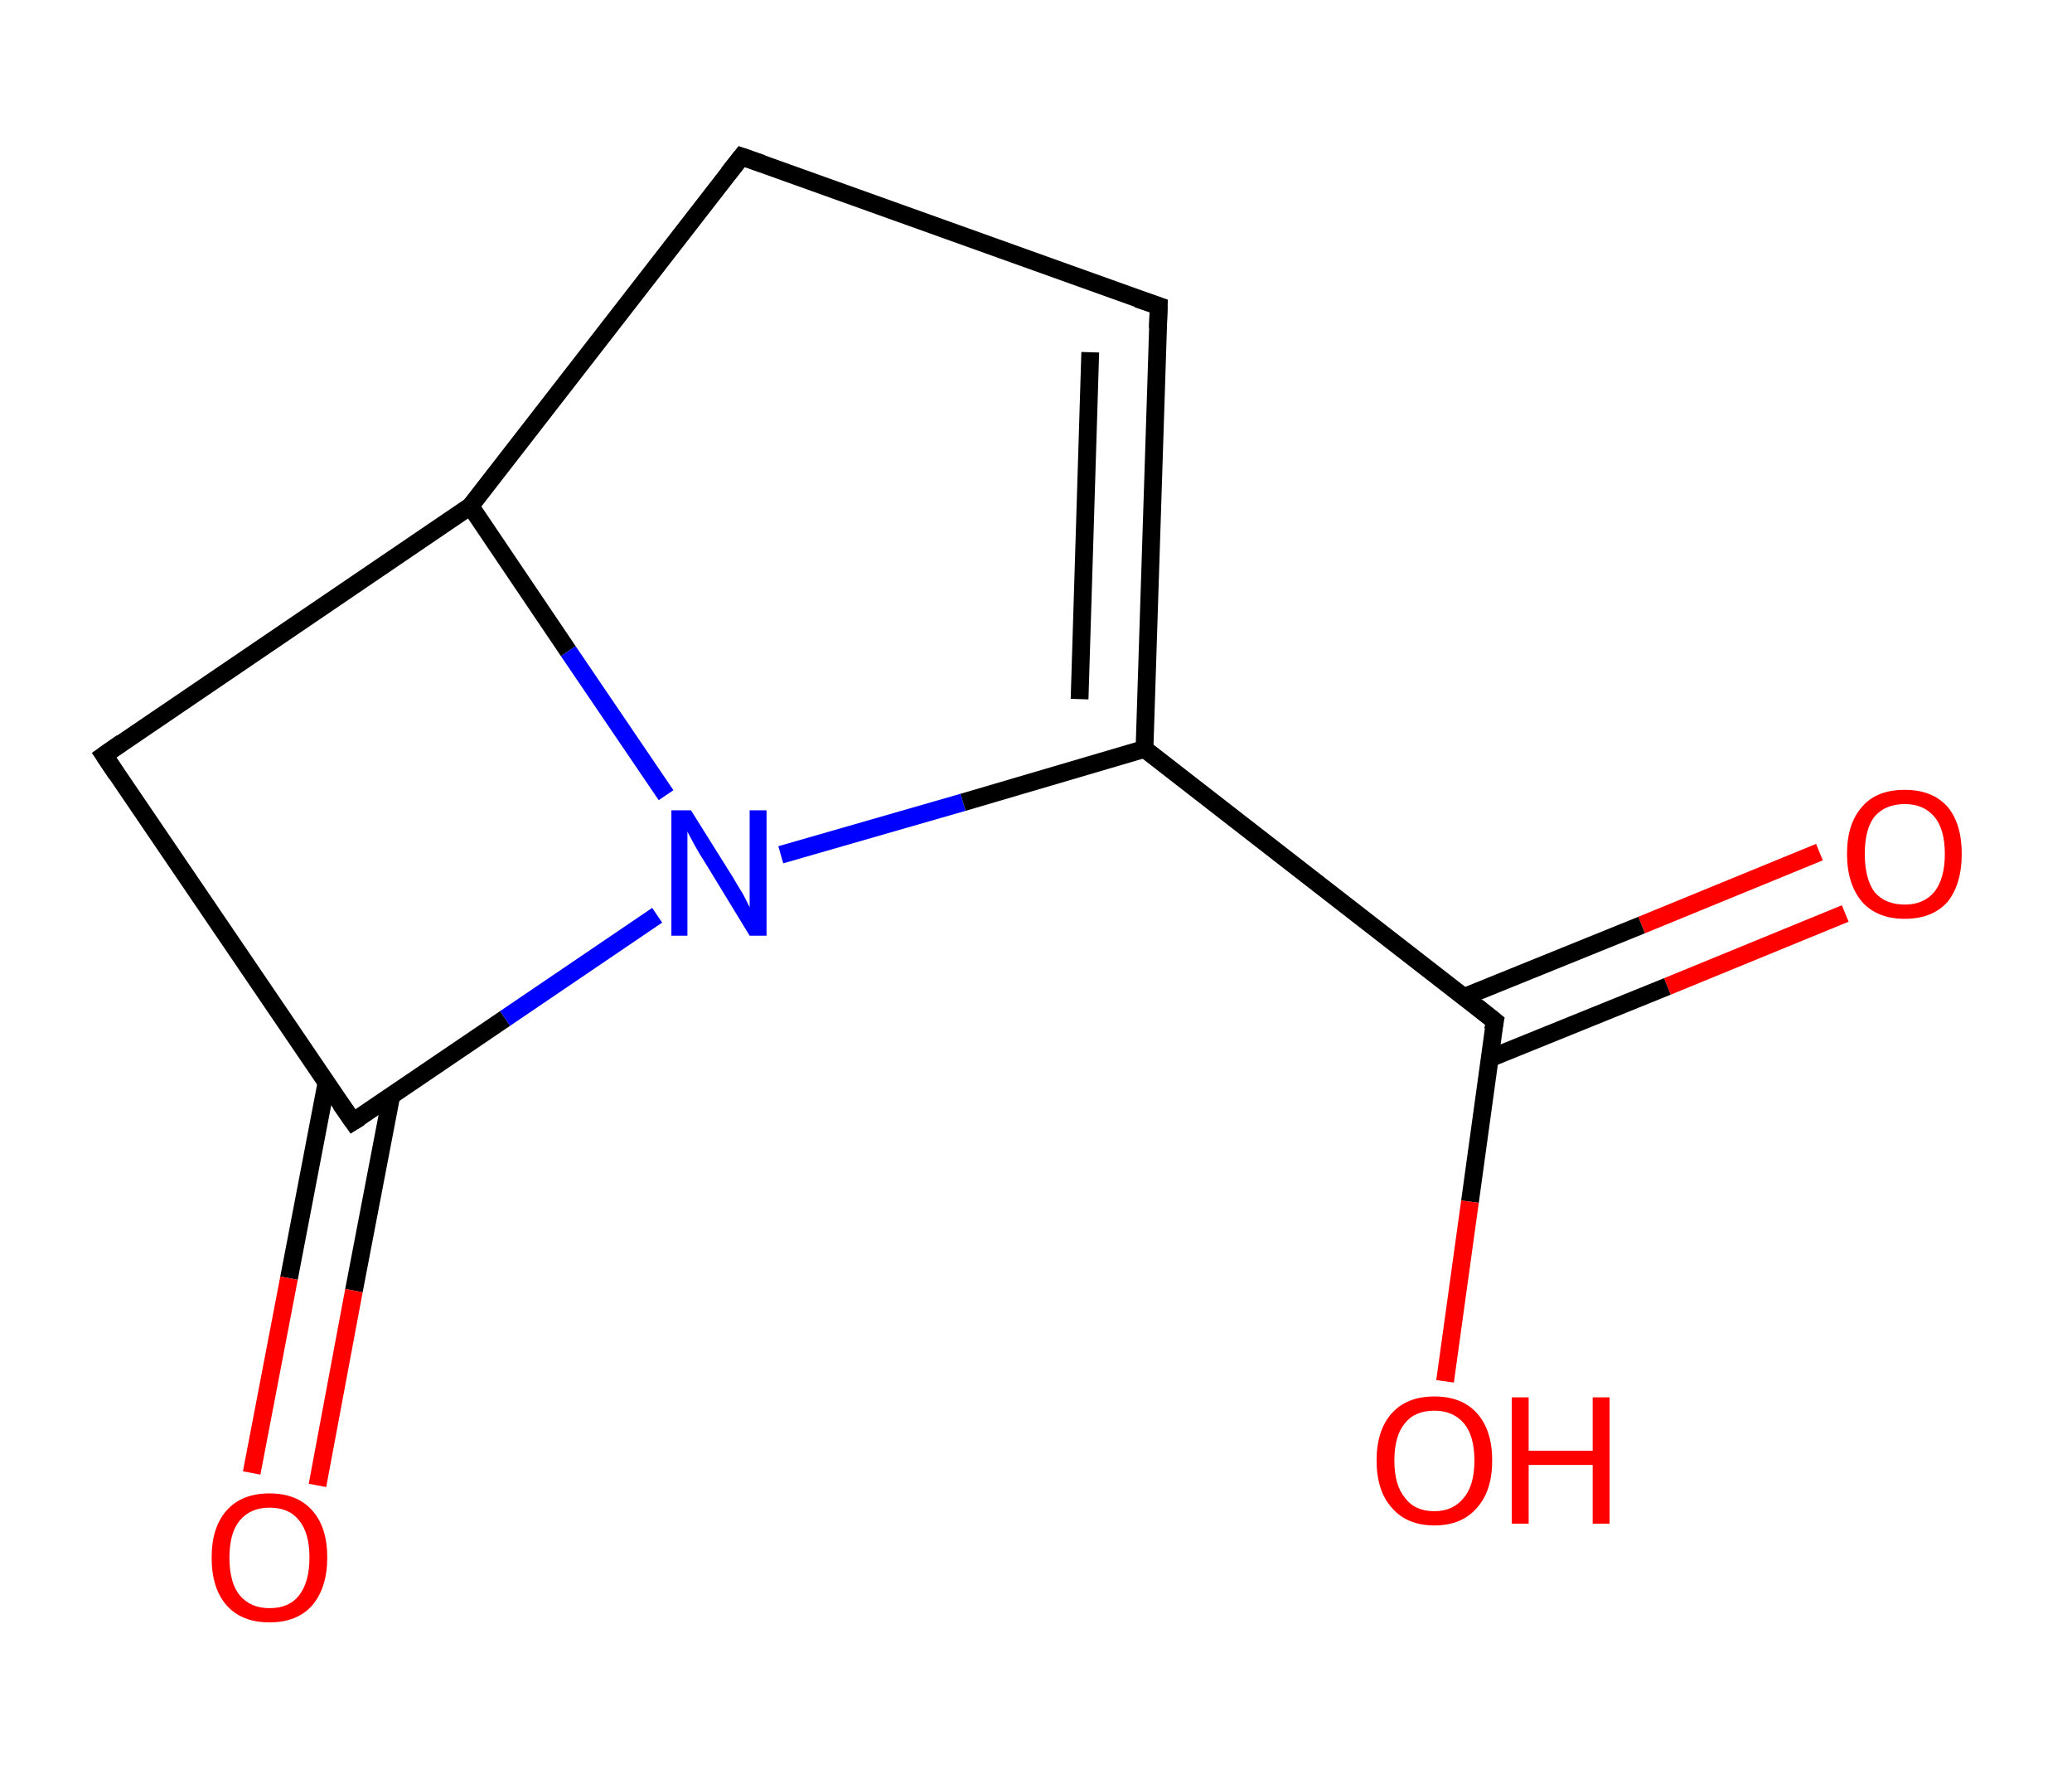 <?xml version='1.0' encoding='ASCII' standalone='yes'?>
<svg xmlns="http://www.w3.org/2000/svg" xmlns:rdkit="http://www.rdkit.org/xml" xmlns:xlink="http://www.w3.org/1999/xlink" version="1.1" baseProfile="full" xml:space="preserve" width="233px" height="200px" viewBox="0 0 233 200">
<!-- END OF HEADER -->
<rect style="opacity:1.0;fill:#FFFFFF;stroke:none" width="233.0" height="200.0" x="0.0" y="0.0"> </rect>
<path class="bond-0 atom-0 atom-1" d="M 207.5,102.7 L 187.5,110.9" style="fill:none;fill-rule:evenodd;stroke:#FF0000;stroke-width:2.0px;stroke-linecap:butt;stroke-linejoin:miter;stroke-opacity:1"/>
<path class="bond-0 atom-0 atom-1" d="M 187.5,110.9 L 167.5,119.0" style="fill:none;fill-rule:evenodd;stroke:#000000;stroke-width:2.0px;stroke-linecap:butt;stroke-linejoin:miter;stroke-opacity:1"/>
<path class="bond-0 atom-0 atom-1" d="M 204.6,95.8 L 184.6,104.0" style="fill:none;fill-rule:evenodd;stroke:#FF0000;stroke-width:2.0px;stroke-linecap:butt;stroke-linejoin:miter;stroke-opacity:1"/>
<path class="bond-0 atom-0 atom-1" d="M 184.6,104.0 L 164.6,112.1" style="fill:none;fill-rule:evenodd;stroke:#000000;stroke-width:2.0px;stroke-linecap:butt;stroke-linejoin:miter;stroke-opacity:1"/>
<path class="bond-1 atom-1 atom-2" d="M 168.1,114.8 L 165.3,135.1" style="fill:none;fill-rule:evenodd;stroke:#000000;stroke-width:2.0px;stroke-linecap:butt;stroke-linejoin:miter;stroke-opacity:1"/>
<path class="bond-1 atom-1 atom-2" d="M 165.3,135.1 L 162.5,155.3" style="fill:none;fill-rule:evenodd;stroke:#FF0000;stroke-width:2.0px;stroke-linecap:butt;stroke-linejoin:miter;stroke-opacity:1"/>
<path class="bond-2 atom-1 atom-3" d="M 168.1,114.8 L 128.7,84.2" style="fill:none;fill-rule:evenodd;stroke:#000000;stroke-width:2.0px;stroke-linecap:butt;stroke-linejoin:miter;stroke-opacity:1"/>
<path class="bond-3 atom-3 atom-4" d="M 128.7,84.2 L 130.3,34.4" style="fill:none;fill-rule:evenodd;stroke:#000000;stroke-width:2.0px;stroke-linecap:butt;stroke-linejoin:miter;stroke-opacity:1"/>
<path class="bond-3 atom-3 atom-4" d="M 121.4,78.6 L 122.6,39.6" style="fill:none;fill-rule:evenodd;stroke:#000000;stroke-width:2.0px;stroke-linecap:butt;stroke-linejoin:miter;stroke-opacity:1"/>
<path class="bond-4 atom-4 atom-5" d="M 130.3,34.4 L 83.4,17.6" style="fill:none;fill-rule:evenodd;stroke:#000000;stroke-width:2.0px;stroke-linecap:butt;stroke-linejoin:miter;stroke-opacity:1"/>
<path class="bond-5 atom-5 atom-6" d="M 83.4,17.6 L 52.9,56.9" style="fill:none;fill-rule:evenodd;stroke:#000000;stroke-width:2.0px;stroke-linecap:butt;stroke-linejoin:miter;stroke-opacity:1"/>
<path class="bond-6 atom-6 atom-7" d="M 52.9,56.9 L 11.7,84.9" style="fill:none;fill-rule:evenodd;stroke:#000000;stroke-width:2.0px;stroke-linecap:butt;stroke-linejoin:miter;stroke-opacity:1"/>
<path class="bond-7 atom-7 atom-8" d="M 11.7,84.9 L 39.7,126.1" style="fill:none;fill-rule:evenodd;stroke:#000000;stroke-width:2.0px;stroke-linecap:butt;stroke-linejoin:miter;stroke-opacity:1"/>
<path class="bond-8 atom-8 atom-9" d="M 36.7,121.8 L 32.5,143.7" style="fill:none;fill-rule:evenodd;stroke:#000000;stroke-width:2.0px;stroke-linecap:butt;stroke-linejoin:miter;stroke-opacity:1"/>
<path class="bond-8 atom-8 atom-9" d="M 32.5,143.7 L 28.3,165.6" style="fill:none;fill-rule:evenodd;stroke:#FF0000;stroke-width:2.0px;stroke-linecap:butt;stroke-linejoin:miter;stroke-opacity:1"/>
<path class="bond-8 atom-8 atom-9" d="M 44.0,123.2 L 39.8,145.1" style="fill:none;fill-rule:evenodd;stroke:#000000;stroke-width:2.0px;stroke-linecap:butt;stroke-linejoin:miter;stroke-opacity:1"/>
<path class="bond-8 atom-8 atom-9" d="M 39.8,145.1 L 35.7,167.0" style="fill:none;fill-rule:evenodd;stroke:#FF0000;stroke-width:2.0px;stroke-linecap:butt;stroke-linejoin:miter;stroke-opacity:1"/>
<path class="bond-9 atom-8 atom-10" d="M 39.7,126.1 L 56.8,114.5" style="fill:none;fill-rule:evenodd;stroke:#000000;stroke-width:2.0px;stroke-linecap:butt;stroke-linejoin:miter;stroke-opacity:1"/>
<path class="bond-9 atom-8 atom-10" d="M 56.8,114.5 L 73.9,102.9" style="fill:none;fill-rule:evenodd;stroke:#0000FF;stroke-width:2.0px;stroke-linecap:butt;stroke-linejoin:miter;stroke-opacity:1"/>
<path class="bond-10 atom-10 atom-3" d="M 87.8,96.1 L 108.3,90.2" style="fill:none;fill-rule:evenodd;stroke:#0000FF;stroke-width:2.0px;stroke-linecap:butt;stroke-linejoin:miter;stroke-opacity:1"/>
<path class="bond-10 atom-10 atom-3" d="M 108.3,90.2 L 128.7,84.2" style="fill:none;fill-rule:evenodd;stroke:#000000;stroke-width:2.0px;stroke-linecap:butt;stroke-linejoin:miter;stroke-opacity:1"/>
<path class="bond-11 atom-10 atom-6" d="M 74.9,89.4 L 63.9,73.2" style="fill:none;fill-rule:evenodd;stroke:#0000FF;stroke-width:2.0px;stroke-linecap:butt;stroke-linejoin:miter;stroke-opacity:1"/>
<path class="bond-11 atom-10 atom-6" d="M 63.9,73.2 L 52.9,56.9" style="fill:none;fill-rule:evenodd;stroke:#000000;stroke-width:2.0px;stroke-linecap:butt;stroke-linejoin:miter;stroke-opacity:1"/>
<path d="M 167.9,115.8 L 168.1,114.8 L 166.1,113.2" style="fill:none;stroke:#000000;stroke-width:2.0px;stroke-linecap:butt;stroke-linejoin:miter;stroke-opacity:1;"/>
<path d="M 130.2,36.9 L 130.3,34.4 L 127.9,33.6" style="fill:none;stroke:#000000;stroke-width:2.0px;stroke-linecap:butt;stroke-linejoin:miter;stroke-opacity:1;"/>
<path d="M 85.7,18.4 L 83.4,17.6 L 81.9,19.5" style="fill:none;stroke:#000000;stroke-width:2.0px;stroke-linecap:butt;stroke-linejoin:miter;stroke-opacity:1;"/>
<path d="M 13.7,83.5 L 11.7,84.9 L 13.1,87.0" style="fill:none;stroke:#000000;stroke-width:2.0px;stroke-linecap:butt;stroke-linejoin:miter;stroke-opacity:1;"/>
<path d="M 38.3,124.1 L 39.7,126.1 L 40.5,125.6" style="fill:none;stroke:#000000;stroke-width:2.0px;stroke-linecap:butt;stroke-linejoin:miter;stroke-opacity:1;"/>
<path class="atom-0" d="M 207.7 96.0 Q 207.7 92.6, 209.4 90.7 Q 211.0 88.8, 214.2 88.8 Q 217.3 88.8, 219.0 90.7 Q 220.6 92.6, 220.6 96.0 Q 220.6 99.4, 219.0 101.4 Q 217.3 103.3, 214.2 103.3 Q 211.1 103.3, 209.4 101.4 Q 207.7 99.4, 207.7 96.0 M 214.2 101.7 Q 216.3 101.7, 217.5 100.3 Q 218.7 98.8, 218.7 96.0 Q 218.7 93.2, 217.5 91.8 Q 216.3 90.4, 214.2 90.4 Q 212.0 90.4, 210.8 91.8 Q 209.7 93.2, 209.7 96.0 Q 209.7 98.8, 210.8 100.3 Q 212.0 101.7, 214.2 101.7 " fill="#FF0000"/>
<path class="atom-2" d="M 154.8 164.2 Q 154.8 160.8, 156.5 158.9 Q 158.2 157.0, 161.3 157.0 Q 164.4 157.0, 166.1 158.9 Q 167.8 160.8, 167.8 164.2 Q 167.8 167.6, 166.1 169.5 Q 164.4 171.5, 161.3 171.5 Q 158.2 171.5, 156.5 169.5 Q 154.8 167.6, 154.8 164.2 M 161.3 169.9 Q 163.4 169.9, 164.6 168.4 Q 165.8 167.0, 165.8 164.2 Q 165.8 161.4, 164.6 160.0 Q 163.4 158.6, 161.3 158.6 Q 159.1 158.6, 158.0 160.0 Q 156.8 161.4, 156.8 164.2 Q 156.8 167.0, 158.0 168.4 Q 159.1 169.9, 161.3 169.9 " fill="#FF0000"/>
<path class="atom-2" d="M 170.0 157.1 L 171.9 157.1 L 171.9 163.1 L 179.1 163.1 L 179.1 157.1 L 181.0 157.1 L 181.0 171.3 L 179.1 171.3 L 179.1 164.7 L 171.9 164.7 L 171.9 171.3 L 170.0 171.3 L 170.0 157.1 " fill="#FF0000"/>
<path class="atom-9" d="M 23.8 175.1 Q 23.8 171.7, 25.5 169.8 Q 27.2 167.9, 30.3 167.9 Q 33.4 167.9, 35.1 169.8 Q 36.8 171.7, 36.8 175.1 Q 36.8 178.5, 35.1 180.5 Q 33.4 182.4, 30.3 182.4 Q 27.2 182.4, 25.5 180.5 Q 23.8 178.6, 23.8 175.1 M 30.3 180.8 Q 32.5 180.8, 33.6 179.4 Q 34.8 177.9, 34.8 175.1 Q 34.8 172.3, 33.6 170.9 Q 32.5 169.5, 30.3 169.5 Q 28.2 169.5, 27.0 170.9 Q 25.8 172.3, 25.8 175.1 Q 25.8 178.0, 27.0 179.4 Q 28.2 180.8, 30.3 180.8 " fill="#FF0000"/>
<path class="atom-10" d="M 77.7 91.1 L 82.4 98.6 Q 82.8 99.3, 83.6 100.6 Q 84.3 102.0, 84.3 102.0 L 84.3 91.1 L 86.2 91.1 L 86.2 105.2 L 84.3 105.2 L 79.3 97.0 Q 78.7 96.1, 78.1 95.0 Q 77.5 93.9, 77.3 93.5 L 77.3 105.2 L 75.5 105.2 L 75.5 91.1 L 77.7 91.1 " fill="#0000FF"/>
</svg>
